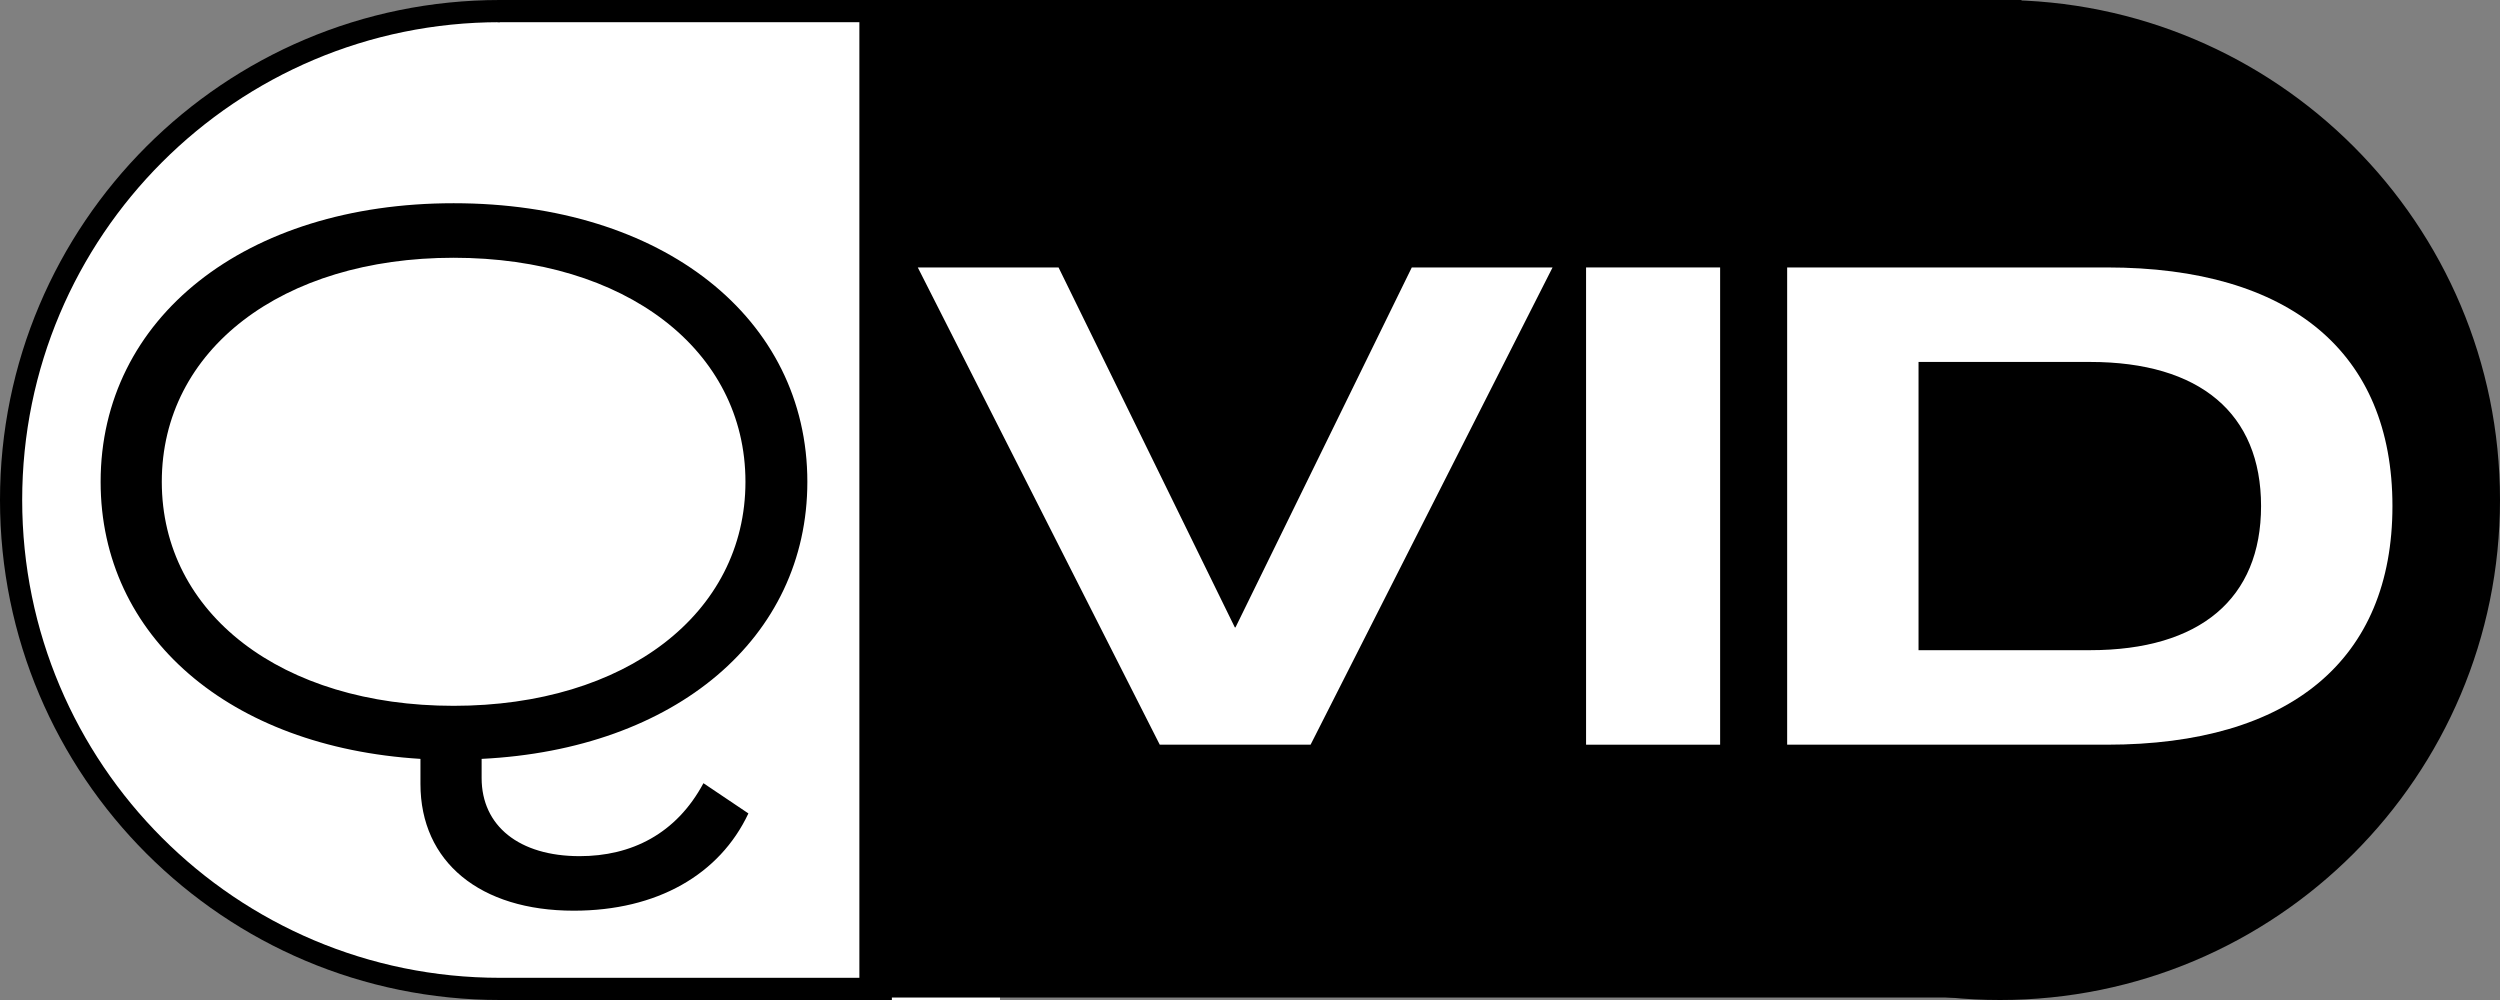 
<svg xmlns="http://www.w3.org/2000/svg" xmlns:xlink="http://www.w3.org/1999/xlink" width="1000" zoomAndPan="magnify" viewBox="0 0 750 300" height="400" preserveAspectRatio="xMidYMid meet" version="1.0"><rect x="0" y="0" width="750" height="300" fill="#808080" stroke="none"/><defs><g/><clipPath id="f41f48a8c8"><path d="M 0 0 L 300 0 L 300 300 L 0 300 Z M 0 0 " clip-rule="nonzero"/></clipPath><clipPath id="685083cf24"><path d="M 150 0 C 67.156 0 0 67.156 0 150 C 0 232.844 67.156 300 150 300 C 232.844 300 300 232.844 300 150 C 300 67.156 232.844 0 150 0 Z M 150 0 " clip-rule="nonzero"/></clipPath><clipPath id="11c387ba8d"><path d="M 450 0 L 750 0 L 750 300 L 450 300 Z M 450 0 " clip-rule="nonzero"/></clipPath><clipPath id="ae8dc8e19d"><path d="M 600 0 C 517.156 0 450 67.156 450 150 C 450 232.844 517.156 300 600 300 C 682.844 300 750 232.844 750 150 C 750 67.156 682.844 0 600 0 Z M 600 0 " clip-rule="nonzero"/></clipPath><clipPath id="b977f6ffe6"><path d="M 6.656 6.656 L 293.344 6.656 L 293.344 293.344 L 6.656 293.344 Z M 6.656 6.656 " clip-rule="nonzero"/></clipPath><clipPath id="f415f385e2"><path d="M 150 6.656 C 70.832 6.656 6.656 70.832 6.656 150 C 6.656 229.168 70.832 293.344 150 293.344 C 229.168 293.344 293.344 229.168 293.344 150 C 293.344 70.832 229.168 6.656 150 6.656 Z M 150 6.656 " clip-rule="nonzero"/></clipPath><clipPath id="0be719e4cf"><path d="M 257.812 0 L 606.445 0 L 606.445 299.25 L 257.812 299.25 Z M 257.812 0 " clip-rule="nonzero"/></clipPath><clipPath id="c2535cf7a1"><path d="M 149.25 0 L 263.062 0 L 263.062 6.656 L 149.25 6.656 Z M 149.25 0 " clip-rule="nonzero"/></clipPath><clipPath id="3bb9106bfc"><path d="M 150 293.344 L 267.562 293.344 L 267.562 300 L 150 300 Z M 150 293.344 " clip-rule="nonzero"/></clipPath></defs><g clip-path="url(#f41f48a8c8)"><g clip-path="url(#685083cf24)"><path fill="#000000" d="M 0 0 L 300 0 L 300 300 L 0 300 Z M 0 0 " fill-opacity="1" fill-rule="nonzero"/></g></g><g clip-path="url(#11c387ba8d)"><g clip-path="url(#ae8dc8e19d)"><path fill="#000000" d="M 450 0 L 750 0 L 750 300 L 450 300 Z M 450 0 " fill-opacity="1" fill-rule="nonzero"/></g></g><g clip-path="url(#b977f6ffe6)"><g clip-path="url(#f415f385e2)"><path fill="#ffffff" d="M 6.656 6.656 L 293.344 6.656 L 293.344 293.344 L 6.656 293.344 Z M 6.656 6.656 " fill-opacity="1" fill-rule="nonzero"/></g></g><path fill="#ffffff" d="M 150 0 L 300 0 L 300 300 L 150 300 Z M 150 0 " fill-opacity="1" fill-rule="nonzero"/><g fill="#000000" fill-opacity="1"><g transform="translate(21.343, 222.359)"><g><path d="M 152.547 34.488 C 134.418 34.488 123.145 25.426 123.145 11.055 L 123.145 5.305 C 181.289 2.434 220.863 -30.953 220.863 -77.82 C 220.863 -126.902 177.531 -161.391 114.742 -161.391 C 52.176 -161.391 8.844 -126.902 8.844 -77.82 C 8.844 -31.395 47.535 1.77 104.793 5.305 L 104.793 12.824 C 104.793 36.258 122.703 50.848 150.781 50.848 C 175.762 50.848 194.555 40.016 203.176 21.668 L 189.691 12.602 C 181.512 27.855 168.023 34.488 152.547 34.488 Z M 27.195 -77.82 C 27.195 -117.395 63.23 -145.031 114.742 -145.031 C 166.258 -145.031 202.293 -117.395 202.293 -77.82 C 202.293 -38.246 166.258 -10.613 114.742 -10.613 C 63.23 -10.613 27.195 -38.246 27.195 -77.82 Z M 27.195 -77.82 "/></g></g></g><g clip-path="url(#0be719e4cf)"><path fill="#000000" d="M 257.812 -0.75 L 606.445 -0.75 L 606.445 299.25 L 257.812 299.25 Z M 257.812 -0.75 " fill-opacity="1" fill-rule="nonzero"/></g><g fill="#ffffff" fill-opacity="1"><g transform="translate(275.334, 223.409)"><g><path d="M 72.594 0 L 117.84 0 L 190.434 -143.176 L 148.203 -143.176 L 95.316 -35.191 L 95.117 -35.191 L 42.23 -143.176 L 0 -143.176 Z M 72.594 0 "/></g></g></g><g fill="#ffffff" fill-opacity="1"><g transform="translate(465.766, 223.409)"><g><path d="M 10.055 0 L 50.273 0 L 50.273 -143.176 L 10.055 -143.176 Z M 10.055 0 "/></g></g></g><g fill="#ffffff" fill-opacity="1"><g transform="translate(526.092, 223.409)"><g><path d="M 10.055 0 L 105.973 0 C 161.074 0 191.641 -25.539 191.641 -71.59 C 191.641 -117.637 161.074 -143.176 105.973 -143.176 L 10.055 -143.176 Z M 49.469 -28.355 L 49.469 -114.824 L 100.945 -114.824 C 133.926 -114.824 152.227 -99.34 152.227 -71.59 C 152.227 -43.836 133.926 -28.355 100.945 -28.355 Z M 49.469 -28.355 "/></g></g></g><g clip-path="url(#c2535cf7a1)"><path fill="#000000" d="M 149.25 0 L 263.062 0 L 263.062 6.656 L 149.25 6.656 Z M 149.25 0 " fill-opacity="1" fill-rule="nonzero"/></g><g clip-path="url(#3bb9106bfc)"><path fill="#000000" d="M 150 293.344 L 267.562 293.344 L 267.562 300 L 150 300 Z M 150 293.344 " fill-opacity="1" fill-rule="nonzero"/></g></svg>